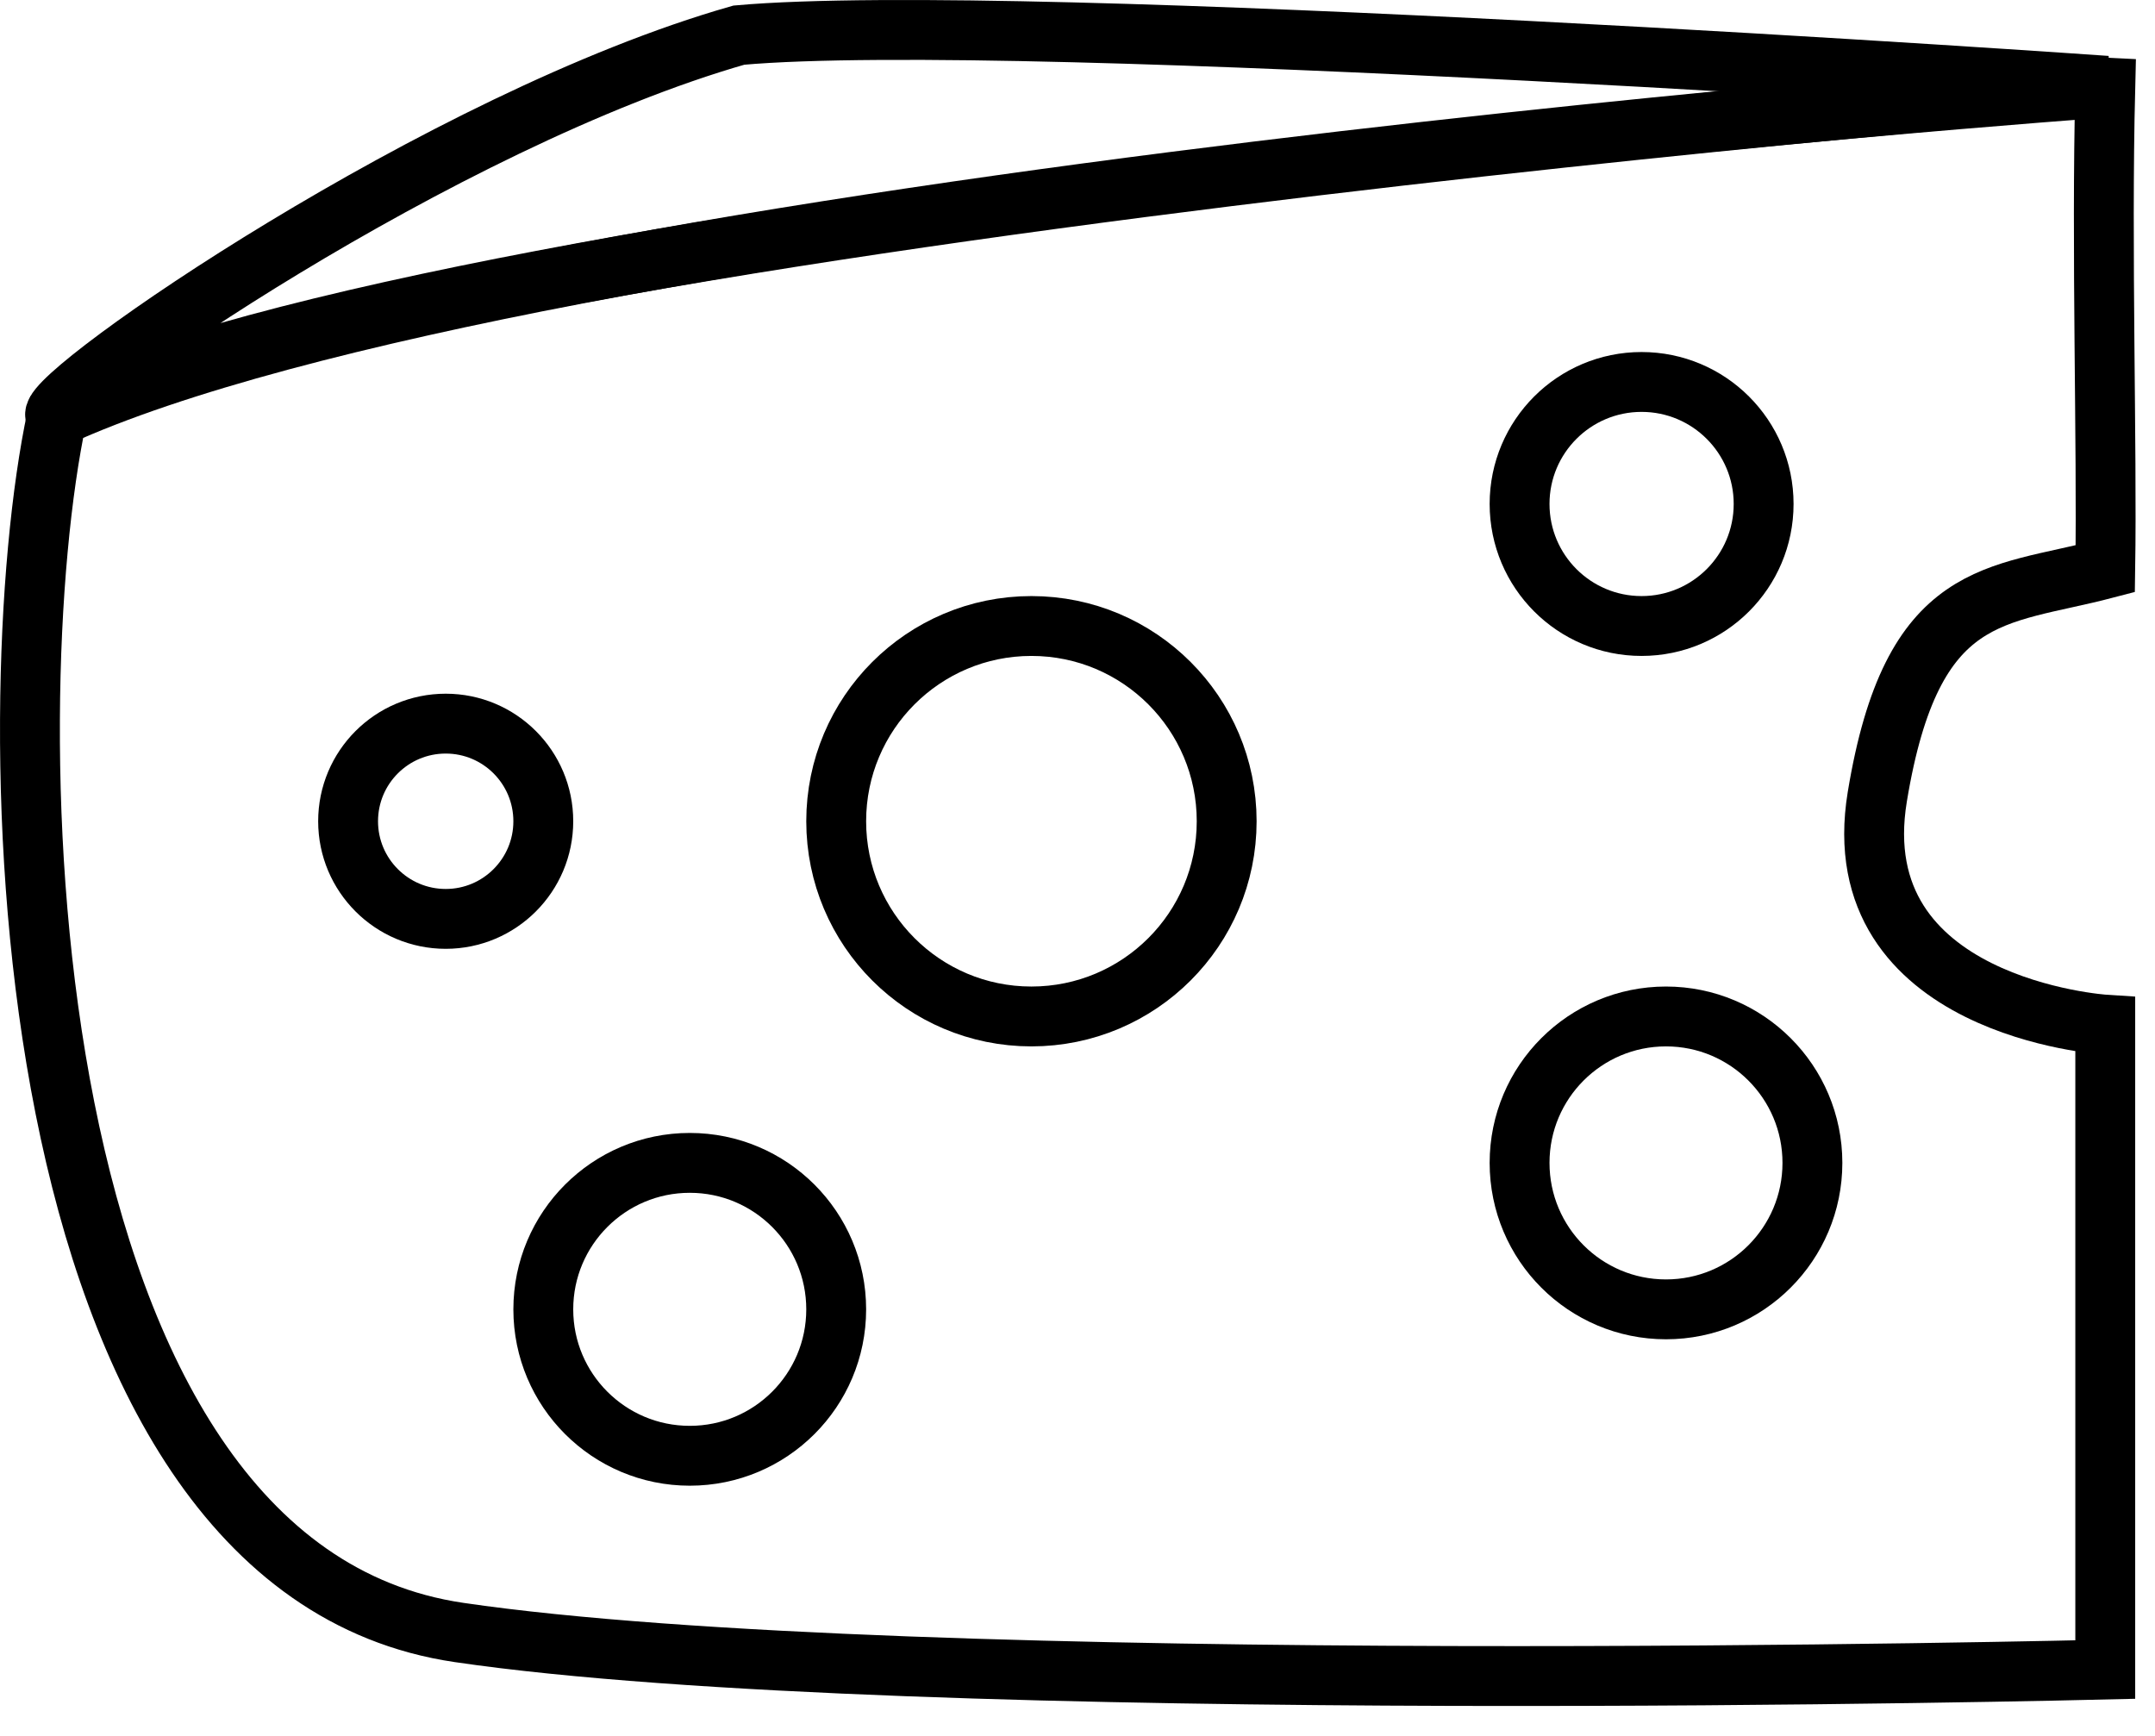 <?xml version="1.0" encoding="utf-8"?>
<svg width="36px" height="29px" viewBox="0 0 36 29" version="1.1" xmlns:xlink="http://www.w3.org/1999/xlink" xmlns="http://www.w3.org/2000/svg">
  <g id="Group-6-Copy" transform="translate(0.5 0.5)">
    <path d="M34.691 0.933C34.691 0.933 16.599 -0.338 11.843 0.087C6.882 1.503 0.366 6.015 0.42 6.433C6.999 3.135 34.691 0.933 34.691 0.933Z" id="New-shape" fill="none" fill-rule="evenodd" stroke="#000000" stroke-width="1" />
    <path d="M0.45 6.464C-0.582 11.295 -0.396 25.661 7.168 26.772C14.732 27.883 34.669 27.392 34.669 27.392L34.669 22.932L34.669 16.618C34.669 16.618 30.28 16.337 30.861 12.81C31.442 9.283 32.852 9.478 34.669 9.002C34.701 6.94 34.602 3.658 34.669 0.963C34.124 0.936 34.669 0.963 34.669 0.963C34.669 0.963 8.358 2.851 0.45 6.464Z" id="New-shape-Copy" fill="none" fill-rule="evenodd" stroke="#000000" stroke-width="1" />
    <path d="M13.469 13.22C13.469 11.418 14.929 9.958 16.73 9.958C18.532 9.958 19.992 11.418 19.992 13.22C19.992 15.021 18.532 16.481 16.73 16.481C14.929 16.481 13.469 15.021 13.469 13.22Z" id="Ellipse-2" fill="none" fill-rule="evenodd" stroke="#000000" stroke-width="1" />
    <path d="M24.885 18.927C24.885 17.576 25.98 16.481 27.331 16.481C28.682 16.481 29.777 17.576 29.777 18.927C29.777 20.279 28.682 21.374 27.331 21.374C25.98 21.374 24.885 20.279 24.885 18.927Z" id="Ellipse-2-Copy-2" fill="none" fill-rule="evenodd" stroke="#000000" stroke-width="1" />
    <path d="M8.576 21.374C8.576 20.023 9.672 18.927 11.023 18.927C12.374 18.927 13.469 20.023 13.469 21.374C13.469 22.725 12.374 23.82 11.023 23.82C9.672 23.82 8.576 22.725 8.576 21.374Z" id="Ellipse-2-Copy-3" fill="none" fill-rule="evenodd" stroke="#000000" stroke-width="1" />
    <path d="M24.885 7.919C24.885 6.794 25.797 5.881 26.923 5.881C28.049 5.881 28.962 6.794 28.962 7.919C28.962 9.045 28.049 9.958 26.923 9.958C25.797 9.958 24.885 9.045 24.885 7.919Z" id="Ellipse-2-Copy" fill="none" fill-rule="evenodd" stroke="#000000" stroke-width="1" />
    <path d="M5.315 13.22C5.315 12.319 6.045 11.589 6.946 11.589C7.846 11.589 8.576 12.319 8.576 13.22C8.576 14.12 7.846 14.851 6.946 14.851C6.045 14.851 5.315 14.12 5.315 13.22Z" id="Ellipse-2-Copy-4" fill="none" fill-rule="evenodd" stroke="#000000" stroke-width="1" />
  </g>
</svg>